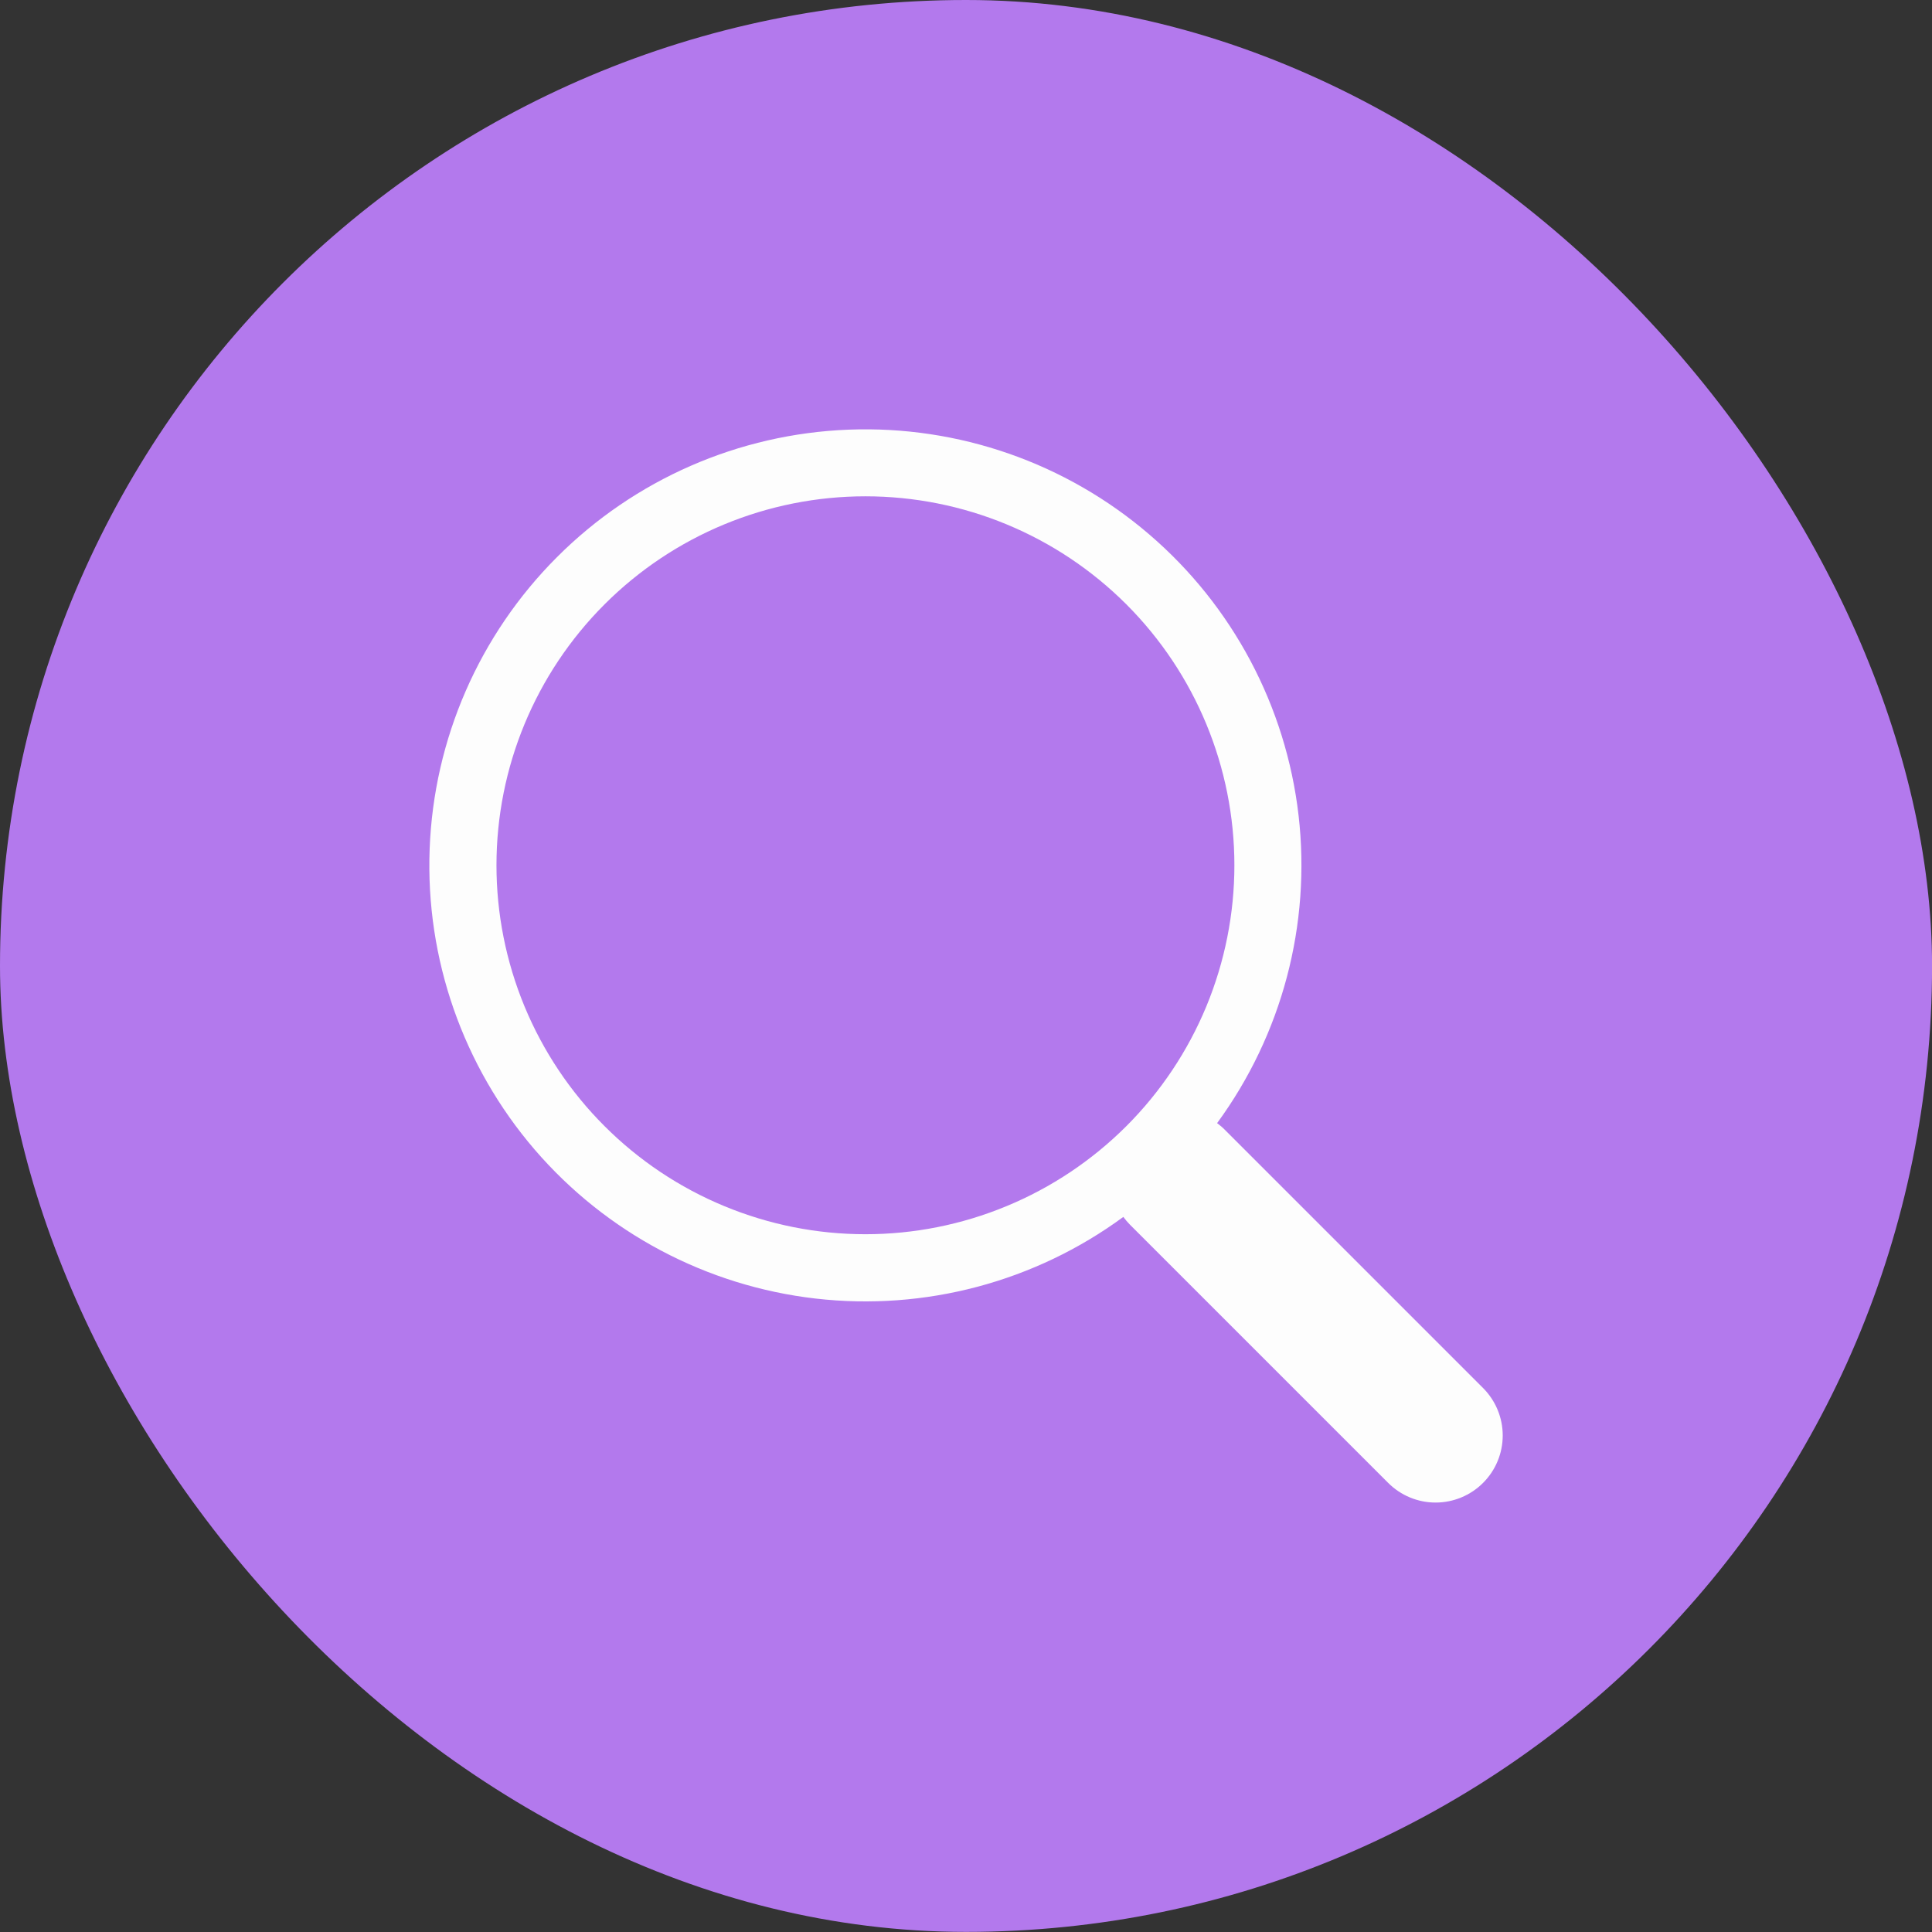 <svg width="36" height="36" viewBox="0 0 36 36" fill="none" xmlns="http://www.w3.org/2000/svg">
<rect x="0" y="0" width="36" height="36" fill="#333333" stroke="none"/>
<rect width="36.001" height="35.998" rx="17.999" fill="#B379ED"/>
<path d="M22.679 20.928C23.889 19.276 24.431 17.228 24.197 15.194C23.962 13.16 22.968 11.289 21.413 9.957C19.859 8.624 17.858 7.927 15.812 8.006C13.766 8.085 11.825 8.933 10.378 10.382C8.93 11.83 8.083 13.772 8.006 15.818C7.928 17.864 8.627 19.864 9.96 21.418C11.294 22.971 13.166 23.964 15.2 24.197C17.234 24.43 19.282 23.887 20.932 22.675H20.931C20.968 22.725 21.009 22.773 21.054 22.819L25.866 27.631C26.101 27.866 26.419 27.998 26.75 27.998C27.082 27.998 27.4 27.866 27.634 27.632C27.869 27.398 28.001 27.08 28.001 26.748C28.001 26.416 27.869 26.099 27.635 25.864L22.822 21.051C22.778 21.006 22.73 20.966 22.679 20.928ZM23.001 16.123C23.001 17.026 22.823 17.919 22.478 18.754C22.132 19.588 21.626 20.346 20.988 20.984C20.349 21.622 19.591 22.129 18.757 22.474C17.923 22.82 17.029 22.998 16.126 22.998C15.223 22.998 14.329 22.82 13.495 22.474C12.661 22.129 11.903 21.622 11.265 20.984C10.626 20.346 10.12 19.588 9.774 18.754C9.429 17.919 9.251 17.026 9.251 16.123C9.251 14.299 9.975 12.551 11.265 11.261C12.554 9.972 14.303 9.248 16.126 9.248C17.95 9.248 19.698 9.972 20.988 11.261C22.277 12.551 23.001 14.299 23.001 16.123Z" fill="#FDFDFD"/>
</svg>
